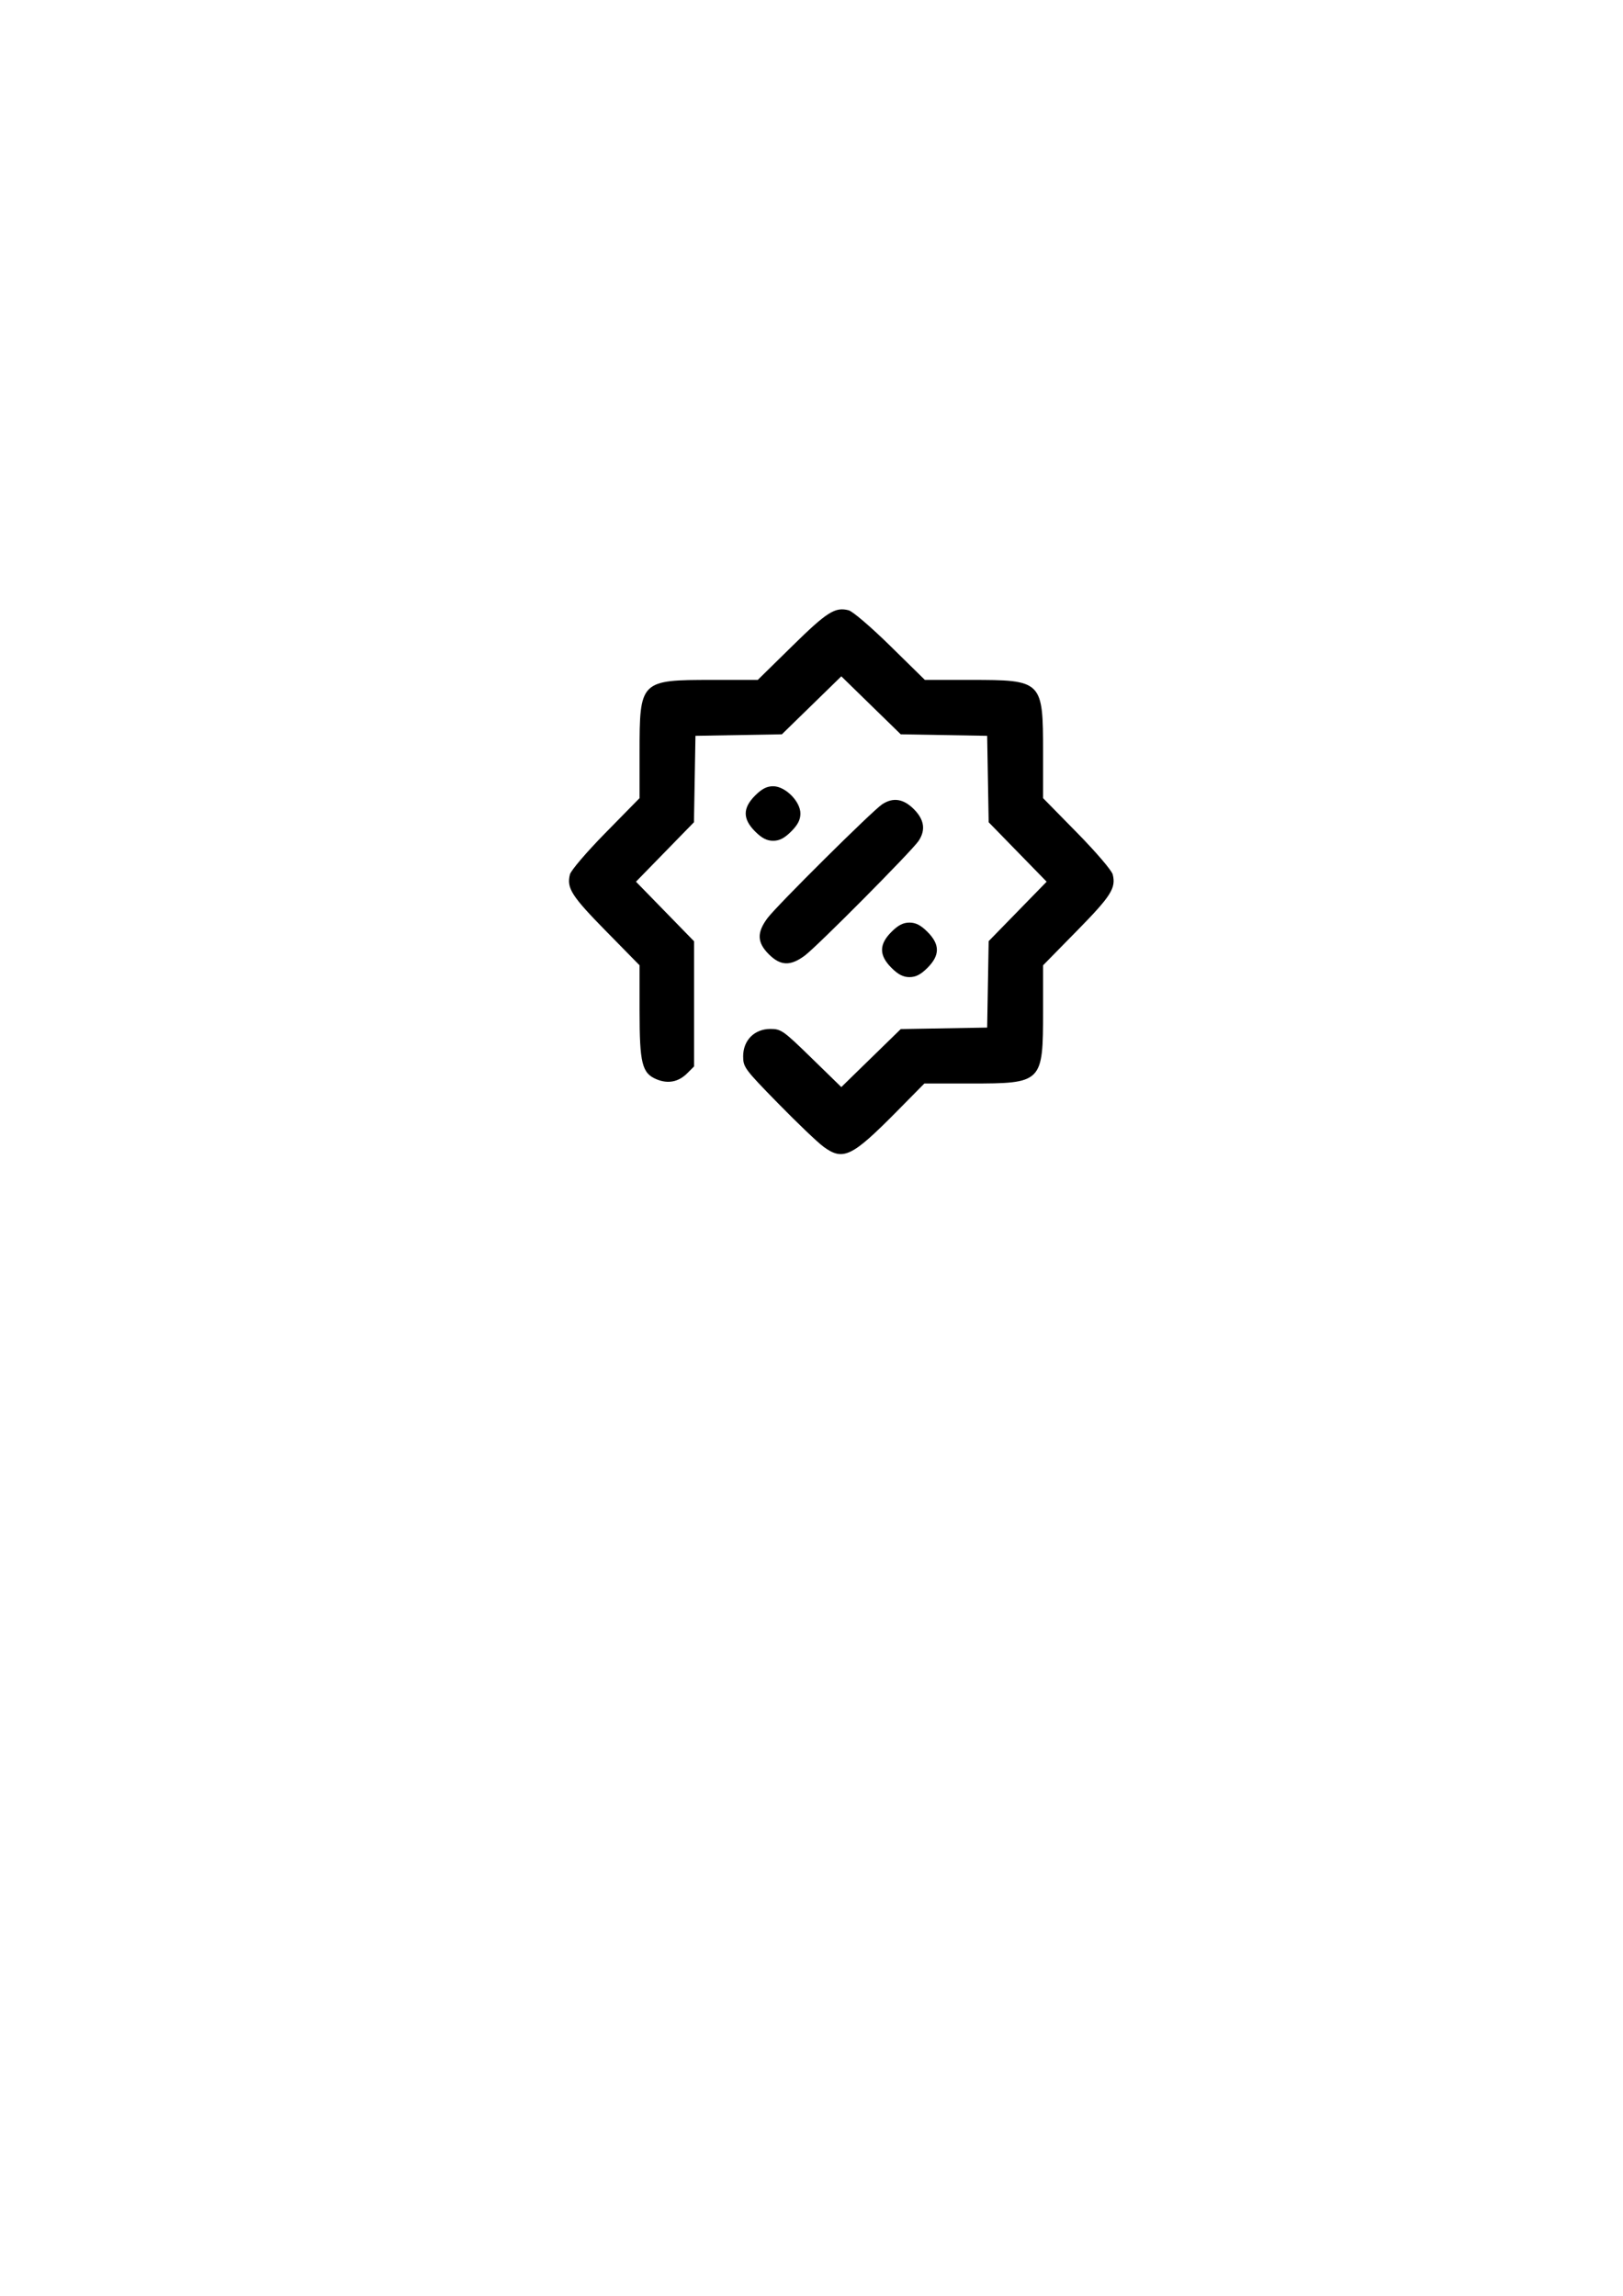 <?xml version="1.0" encoding="UTF-8" standalone="no"?>
<!-- Created with Inkscape (http://www.inkscape.org/) -->

<svg
   xmlns:dc="http://purl.org/dc/elements/1.1/"
   xmlns:cc="http://creativecommons.org/ns#"
   xmlns:rdf="http://www.w3.org/1999/02/22-rdf-syntax-ns#"
   xmlns:svg="http://www.w3.org/2000/svg"
   xmlns="http://www.w3.org/2000/svg"
   xmlns:sodipodi="http://sodipodi.sourceforge.net/DTD/sodipodi-0.dtd"
   xmlns:inkscape="http://www.inkscape.org/namespaces/inkscape"
   width="210mm"
   height="297mm"
   viewBox="0 0 210 297"
   version="1.1"
   id="svg8"
   inkscape:version="0.92.1 r15371"
   sodipodi:docname="sales.svg">
  <defs
     id="defs2" />
  <sodipodi:namedview
     id="base"
     pagecolor="#ffffff"
     bordercolor="#666666"
     borderopacity="1.0"
     inkscape:pageopacity="0.0"
     inkscape:pageshadow="2"
     inkscape:zoom="0.35"
     inkscape:cx="400"
     inkscape:cy="560"
     inkscape:document-units="mm"
     inkscape:current-layer="layer1"
     showgrid="false"
     inkscape:window-width="1280"
     inkscape:window-height="744"
     inkscape:window-x="-4"
     inkscape:window-y="-4"
     inkscape:window-maximized="1" />
  <g
     inkscape:label="Layer 1"
     inkscape:groupmode="layer"
     id="layer1">
    <path
       style="fill:#000000;stroke-width:0.353"
       d="m 106.529,148.327 c -0.757,-0.556 -3.4,-3.081 -5.874,-5.611 -4.308,-4.406 -4.498,-4.662 -4.498,-6.072 0,-2.069 1.462,-3.534 3.525,-3.534 1.383,0 1.674,0.206 5.319,3.76 l 3.856,3.76 3.846,-3.751 3.846,-3.751 5.59,-0.097 5.59,-0.097 0.097,-5.59 0.097,-5.59 3.751,-3.846 3.751,-3.846 -3.751,-3.846 -3.751,-3.846 -0.097,-5.59 -0.097,-5.59 -5.59,-0.097 -5.59,-0.097 -3.846,-3.751 -3.846,-3.751 -3.846,3.751 -3.846,3.751 -5.59,0.097 -5.59,0.097 -0.097,5.59 -0.097,5.59 -3.751,3.846 -3.751,3.846 3.76,3.856 3.76,3.856 v 8.091 8.091 l -0.891,0.891 c -1.127,1.127 -2.492,1.393 -3.973,0.774 -1.877,-0.784 -2.192,-2.055 -2.192,-8.85 v -5.893 l -4.389,-4.47 c -4.412,-4.494 -5.066,-5.522 -4.624,-7.28 0.132,-0.527 2.156,-2.893 4.624,-5.407 l 4.389,-4.47 v -5.893 c 0,-9.313 0.086,-9.398 9.398,-9.398 h 5.893 l 4.47,-4.389 c 4.494,-4.412 5.522,-5.066 7.28,-4.624 0.527,0.132 2.893,2.156 5.407,4.624 l 4.47,4.389 h 5.893 c 9.313,0 9.398,0.086 9.398,9.398 v 5.893 l 4.389,4.47 c 2.468,2.514 4.492,4.88 4.624,5.407 0.441,1.758 -0.212,2.786 -4.624,7.28 l -4.389,4.47 v 5.893 c 0,9.318 -0.081,9.398 -9.432,9.398 h -5.927 l -3.521,3.566 c -5.873,5.947 -6.986,6.482 -9.554,4.596 z m 8.819,-23.119 c -1.628,-1.628 -1.628,-3.029 0,-4.657 0.864,-0.864 1.515,-1.199 2.328,-1.199 0.813,0 1.464,0.335 2.328,1.199 1.628,1.628 1.628,3.029 0,4.657 -0.864,0.864 -1.515,1.199 -2.328,1.199 -0.813,0 -1.464,-0.335 -2.328,-1.199 z m -15.875,-1.764 c -1.515,-1.515 -1.564,-2.791 -0.178,-4.657 1.195,-1.61 13.563,-13.885 14.844,-14.733 1.409,-0.933 2.75,-0.73 4.102,0.622 1.352,1.352 1.555,2.692 0.622,4.102 -0.848,1.28 -13.124,13.648 -14.733,14.844 -1.866,1.386 -3.142,1.337 -4.657,-0.178 z m -1.764,-15.875 c -1.628,-1.628 -1.628,-3.029 0,-4.657 0.864,-0.864 1.515,-1.199 2.328,-1.199 1.569,0 3.528,1.959 3.528,3.528 0,0.813 -0.335,1.464 -1.199,2.328 -0.864,0.864 -1.515,1.199 -2.328,1.199 -0.813,0 -1.464,-0.335 -2.328,-1.199 z"
       id="path73"
       inkscape:connector-curvature="0" />
  </g>
</svg>
